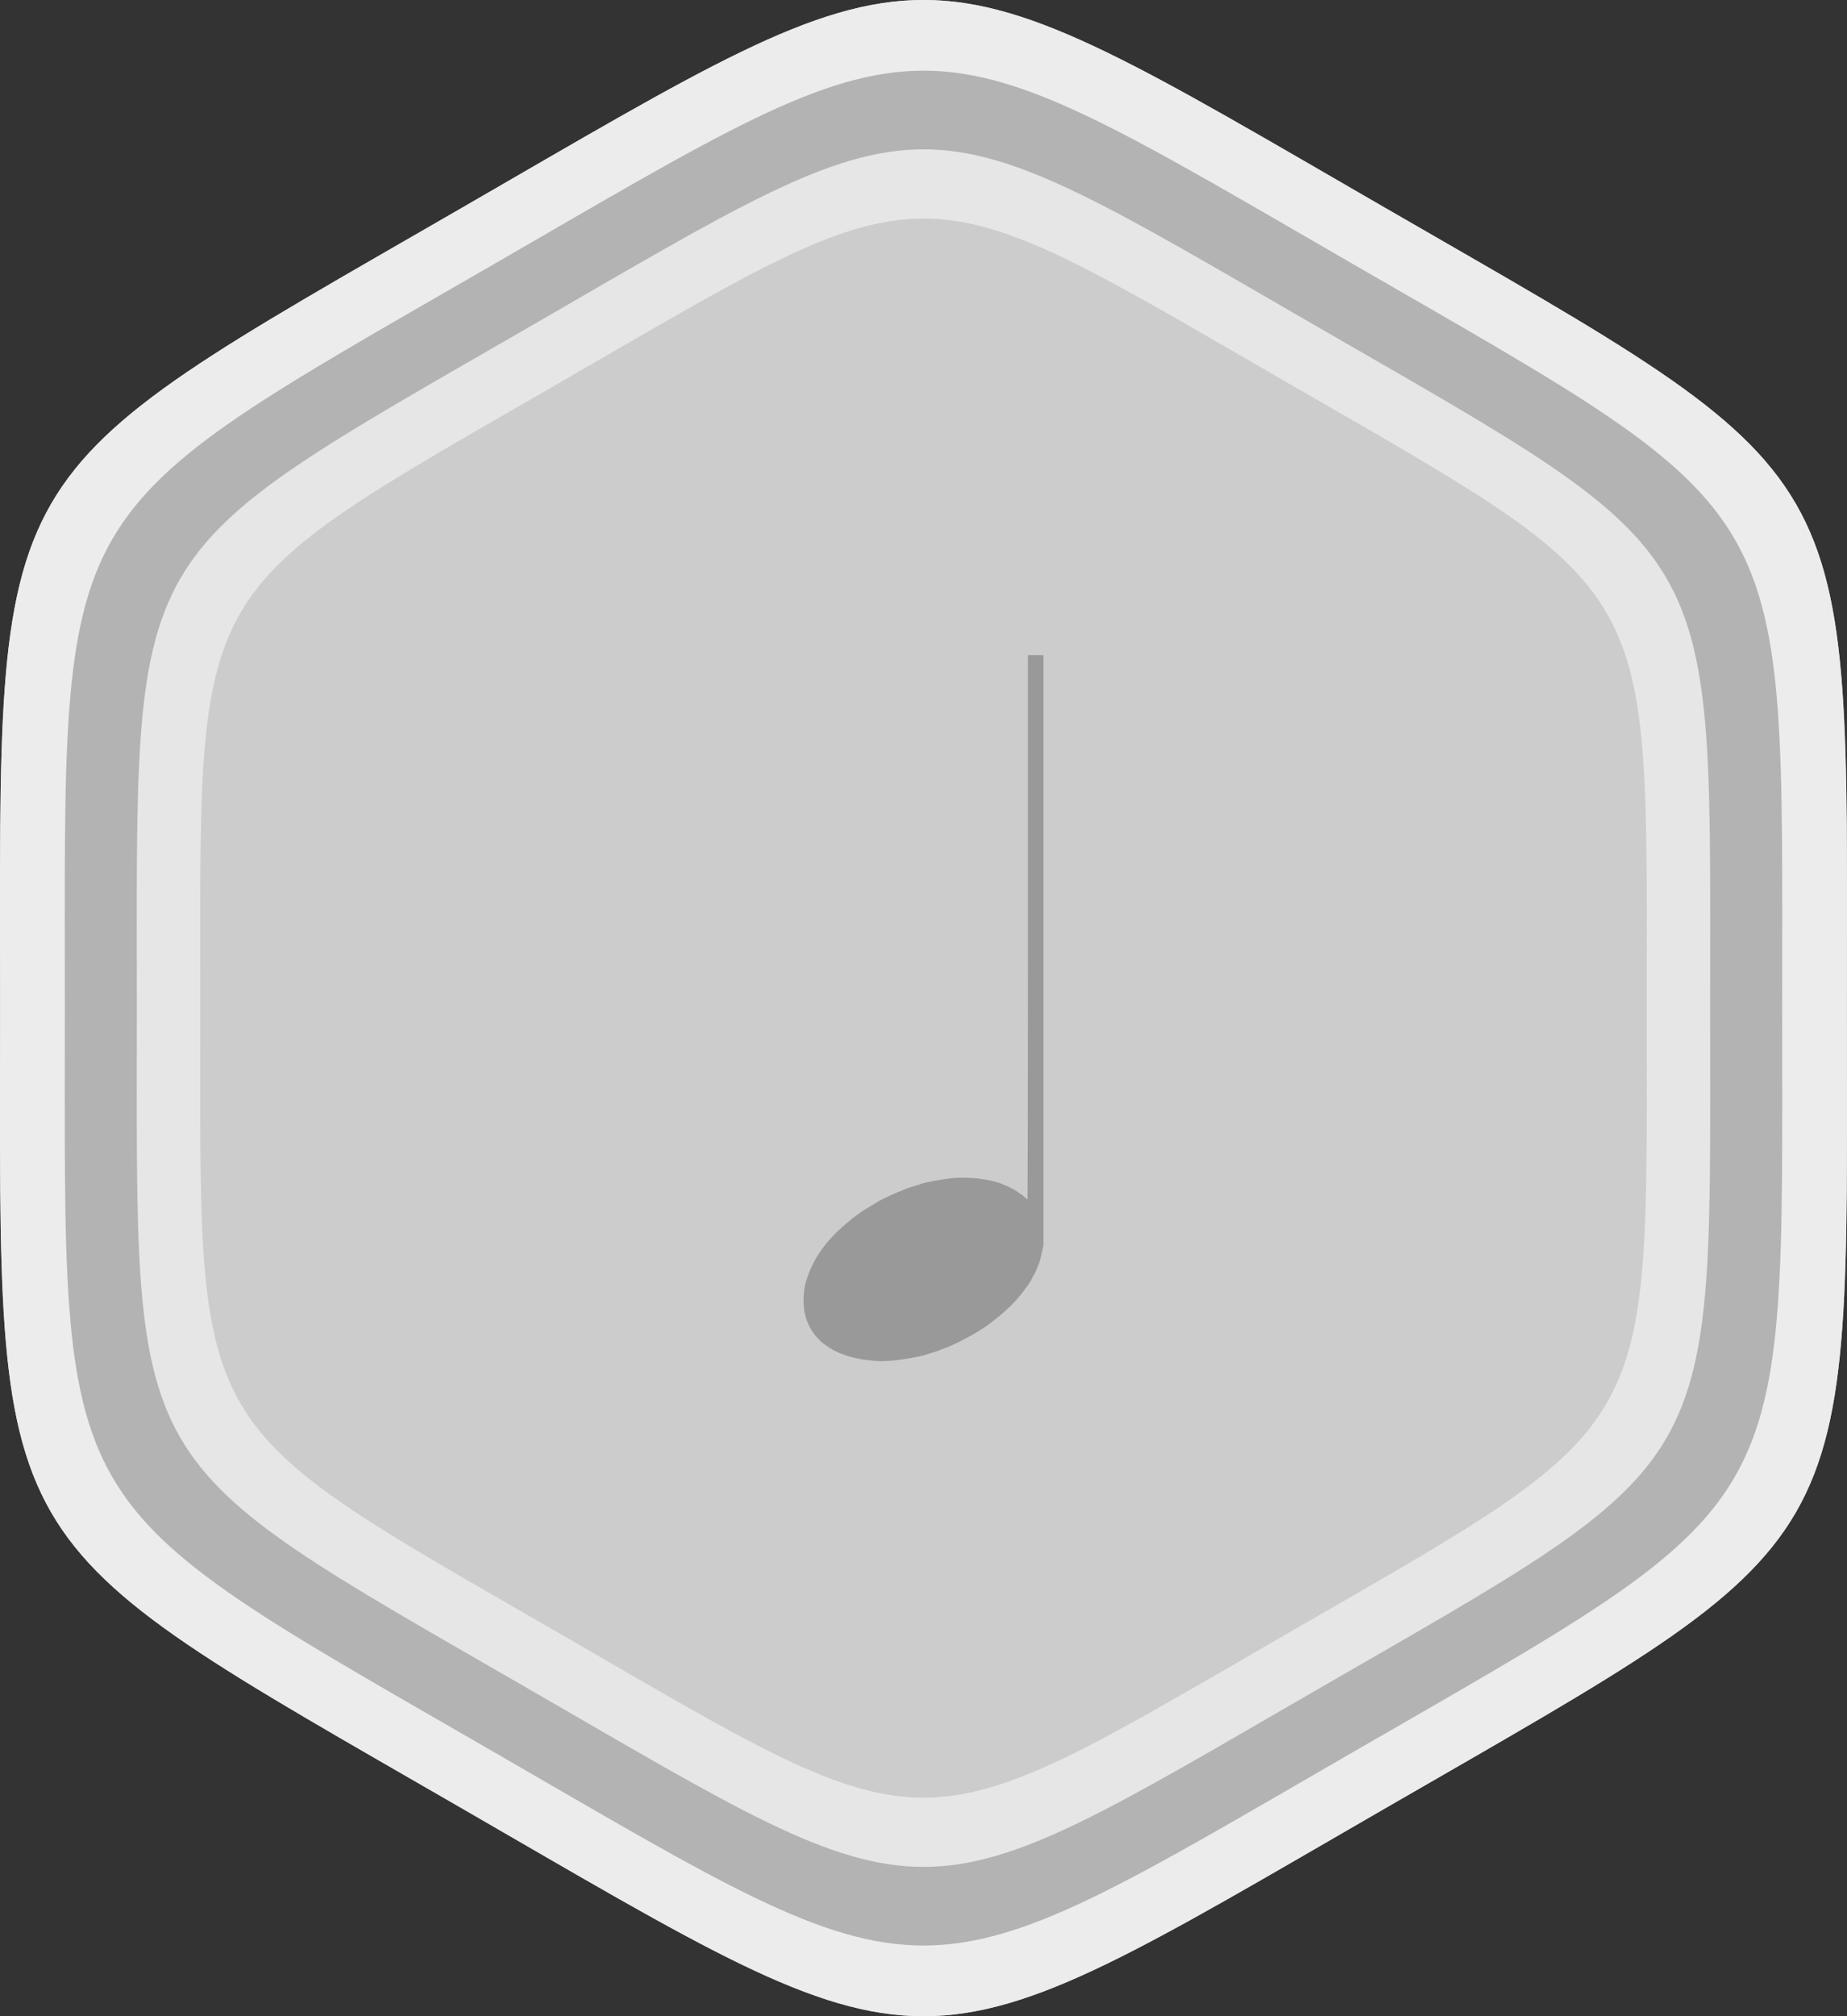 <?xml version="1.0" encoding="UTF-8" standalone="no"?>
<svg
   xmlns:dc="http://purl.org/dc/elements/1.1/"
   xmlns:cc="http://creativecommons.org/ns#"
   xmlns:rdf="http://www.w3.org/1999/02/22-rdf-syntax-ns#"
   xmlns:svg="http://www.w3.org/2000/svg"
   xmlns="http://www.w3.org/2000/svg"
   xmlns:sodipodi="http://sodipodi.sourceforge.net/DTD/sodipodi-0.dtd"
   xmlns:inkscape="http://www.inkscape.org/namespaces/inkscape"
   width="86.455mm"
   height="94.316mm"
   viewBox="0 0 86.455 94.316"
   version="1.1"
   id="svg88"
   inkscape:version="1.0.1 (3bc2e813f5, 2020-09-07)"
   sodipodi:docname="silver_badge_3.svg">
  <rect x="0" y="0" width="86.455" height="94.316" fill="#333333" stroke="none"/>
  <defs
     id="defs82" />
  <sodipodi:namedview
     id="base"
     pagecolor="#ffffff"
     bordercolor="#666666"
     borderopacity="1.0"
     inkscape:pageopacity="0.0"
     inkscape:pageshadow="2"
     inkscape:zoom="0.35"
     inkscape:cx="-638.95409"
     inkscape:cy="402.1835"
     inkscape:document-units="mm"
     inkscape:current-layer="layer1"
     inkscape:document-rotation="0"
     showgrid="false"
     inkscape:window-width="1920"
     inkscape:window-height="1001"
     inkscape:window-x="-9"
     inkscape:window-y="-9"
     inkscape:window-maximized="1" />
  <g
     inkscape:label="Layer 1"
     inkscape:groupmode="layer"
     id="layer1"
     transform="translate(-274.89,-41.756)">
    <path
       sodipodi:type="star"
       style="display:inline;fill:#ececec;fill-opacity:1;stroke-width:0.2"
       id="path75-7-1"
       sodipodi:sides="6"
       sodipodi:cx="318.11758"
       sodipodi:cy="88.913521"
       sodipodi:r1="43.223473"
       sodipodi:r2="37.432629"
       sodipodi:arg1="1.0471976"
       sodipodi:arg2="1.5707963"
       inkscape:flatsided="true"
       inkscape:rounded="0.6"
       inkscape:randomized="0"
       d="m 339.729,126.346 c -22.46,12.967 -20.764,12.967 -43.223,0 -22.46,-12.967 -21.612,-11.499 -21.612,-37.433 0,-25.934 -0.848,-24.466 21.612,-37.433 22.46,-12.967 20.764,-12.967 43.223,3e-6 22.46,12.967 21.612,11.499 21.612,37.433 0,25.934 0.848,24.466 -21.612,37.433 z"
       inkscape:transform-center-x="3.1014293e-06"
       inkscape:transform-center-y="-1.2630554e-06"
       inkscape:export-xdpi="96"
       inkscape:export-ydpi="96" />
    <path
       sodipodi:type="star"
       style="display:inline;fill:#ececec;fill-opacity:0.831;stroke-width:0.2"
       id="path94-9-6"
       sodipodi:sides="6"
       sodipodi:cx="318.11758"
       sodipodi:cy="88.913521"
       sodipodi:r1="43.223473"
       sodipodi:r2="37.432629"
       sodipodi:arg1="1.0471976"
       sodipodi:arg2="1.5707963"
       inkscape:flatsided="true"
       inkscape:rounded="0.6"
       inkscape:randomized="0"
       d="m 339.729,126.346 c -22.46,12.967 -20.764,12.967 -43.223,0 -22.46,-12.967 -21.612,-11.499 -21.612,-37.433 0,-25.934 -0.848,-24.466 21.612,-37.433 22.46,-12.967 20.764,-12.967 43.223,3e-6 22.46,12.967 21.612,11.499 21.612,37.433 0,25.934 0.848,24.466 -21.612,37.433 z"
       inkscape:transform-center-x="3.1014293e-06"
       inkscape:transform-center-y="-1.2630554e-06"
       inkscape:export-xdpi="96"
       inkscape:export-ydpi="96" />
    <path
       sodipodi:type="star"
       style="display:inline;fill:#b3b3b3;fill-opacity:1;stroke-width:0.186"
       id="path94-6-2-1"
       sodipodi:sides="6"
       sodipodi:cx="318.11758"
       sodipodi:cy="88.913521"
       sodipodi:r1="40.192642"
       sodipodi:r2="34.807854"
       sodipodi:arg1="1.0471976"
       sodipodi:arg2="1.5707963"
       inkscape:flatsided="true"
       inkscape:rounded="0.6"
       inkscape:randomized="0"
       d="m 338.214,123.721 c -20.885,12.058 -19.308,12.058 -40.193,0 -20.885,-12.058 -20.096,-10.692 -20.096,-34.808 0,-24.116 -0.788,-22.75 20.096,-34.808 20.885,-12.058 19.308,-12.058 40.193,2e-6 20.885,12.058 20.096,10.692 20.096,34.808 0,24.116 0.788,22.75 -20.096,34.808 z"
       inkscape:transform-center-y="-1.1744899e-06"
       inkscape:transform-center-x="2.883957e-06"
       inkscape:export-xdpi="96"
       inkscape:export-ydpi="96" />
    <path
       sodipodi:type="star"
       style="display:inline;fill:#e6e6e6;fill-opacity:1;stroke-width:0.17"
       id="path94-6-5-5-7"
       sodipodi:sides="6"
       sodipodi:cx="318.11758"
       sodipodi:cy="88.913521"
       sodipodi:r1="36.821621"
       sodipodi:r2="31.888462"
       sodipodi:arg1="1.0471976"
       sodipodi:arg2="1.5707963"
       inkscape:flatsided="true"
       inkscape:rounded="0.6"
       inkscape:randomized="0"
       d="m 336.528,120.802 c -19.133,11.046 -17.689,11.046 -36.822,0 -19.133,-11.046 -18.411,-9.795 -18.411,-31.888 0,-22.093 -0.722,-20.842 18.411,-31.888 19.133,-11.046 17.689,-11.046 36.822,2e-6 19.133,11.046 18.411,9.795 18.411,31.888 -10e-6,22.093 0.722,20.842 -18.411,31.888 z"
       inkscape:transform-center-y="-1.262063e-06"
       inkscape:transform-center-x="2.642075e-06"
       inkscape:export-xdpi="96"
       inkscape:export-ydpi="96" />
    <path
       sodipodi:type="star"
       style="display:inline;fill:#cccccc;fill-opacity:1;stroke-width:0.157"
       id="path94-6-5-6-7-6"
       sodipodi:sides="6"
       sodipodi:cx="318.11758"
       sodipodi:cy="88.913521"
       sodipodi:r1="33.85265"
       sodipodi:r2="29.317259"
       sodipodi:arg1="1.0471976"
       sodipodi:arg2="1.5707963"
       inkscape:flatsided="true"
       inkscape:rounded="0.6"
       inkscape:randomized="0"
       d="m 335.044,118.231 c -17.59,10.156 -16.262,10.156 -33.853,-10e-6 -17.59,-10.156 -16.926,-9.006 -16.926,-29.317 1e-5,-20.312 -0.664,-19.161 16.926,-29.317 17.59,-10.156 16.262,-10.156 33.853,2e-6 17.59,10.156 16.926,9.006 16.926,29.317 0,20.312 0.664,19.161 -16.926,29.317 z"
       inkscape:transform-center-y="-1.1603014e-06"
       inkscape:transform-center-x="2.4290414e-06"
       inkscape:export-xdpi="96"
       inkscape:export-ydpi="96" />
    <path
       style="display:inline;opacity:1;fill:#999999;stroke:none;stroke-width:0.2;stroke-miterlimit:4;stroke-dasharray:none;stroke-opacity:1"
       d="m 315.734,105.402 c -0.745,-0.047 -1.541,-0.282 -2.006,-0.592 -0.339,-0.225 -0.368,-0.248 -0.535,-0.425 -0.498,-0.526 -0.721,-1.155 -0.685,-1.934 0.02,-0.425 0.052,-0.594 0.187,-0.984 0.315,-0.907 0.887,-1.695 1.786,-2.458 0.47,-0.399 0.675,-0.546 1.151,-0.828 0.133,-0.079 0.276,-0.166 0.318,-0.193 0.159,-0.105 0.878,-0.443 1.166,-0.547 0.1,-0.036 0.223,-0.085 0.273,-0.107 0.05,-0.023 0.2,-0.071 0.333,-0.107 0.133,-0.036 0.265,-0.078 0.293,-0.093 0.112,-0.059 1.094,-0.238 1.48,-0.27 0.578,-0.048 1.244,-10e-4 1.785,0.125 0.225,0.052 0.436,0.112 0.469,0.133 0.033,0.021 0.115,0.055 0.182,0.077 0.152,0.049 0.538,0.258 0.65,0.353 0.047,0.039 0.097,0.071 0.112,0.071 0.015,0 0.081,0.054 0.146,0.121 0.065,0.067 0.129,0.121 0.142,0.121 0.003,0 0.007,-0.358 0.009,-1.005 0.003,-0.647 0.006,-1.582 0.008,-2.735 0.002,-1.154 0.004,-2.527 0.005,-4.048 10e-4,-1.522 0.002,-3.193 0.002,-4.944 v -12.732 h 0.363 0.363 v 13.811 13.811 l -0.094,0.413 c -0.052,0.227 -0.105,0.427 -0.119,0.443 -0.013,0.017 -0.06,0.125 -0.104,0.241 -0.044,0.116 -0.097,0.232 -0.118,0.257 -0.021,0.026 -0.056,0.087 -0.077,0.138 -0.129,0.302 -0.695,1.028 -1.067,1.37 -0.089,0.082 -0.23,0.211 -0.314,0.288 -0.166,0.152 -0.718,0.583 -0.853,0.666 -0.047,0.029 -0.174,0.109 -0.282,0.179 -0.439,0.281 -1.299,0.713 -1.62,0.814 -0.067,0.021 -0.155,0.056 -0.197,0.079 -0.042,0.022 -0.178,0.069 -0.303,0.104 -0.125,0.035 -0.277,0.082 -0.337,0.105 -0.247,0.094 -1.2,0.259 -1.664,0.288 -0.257,0.016 -0.474,0.027 -0.482,0.025 -0.008,-0.002 -0.173,-0.014 -0.367,-0.026 z"
       id="path240-6-4-8"
       sodipodi:nodetypes="cssssssscscsccscsssssssscccccsssscsssssssssccc"
       inkscape:export-xdpi="96"
       inkscape:export-ydpi="96" />
  </g>
</svg>
